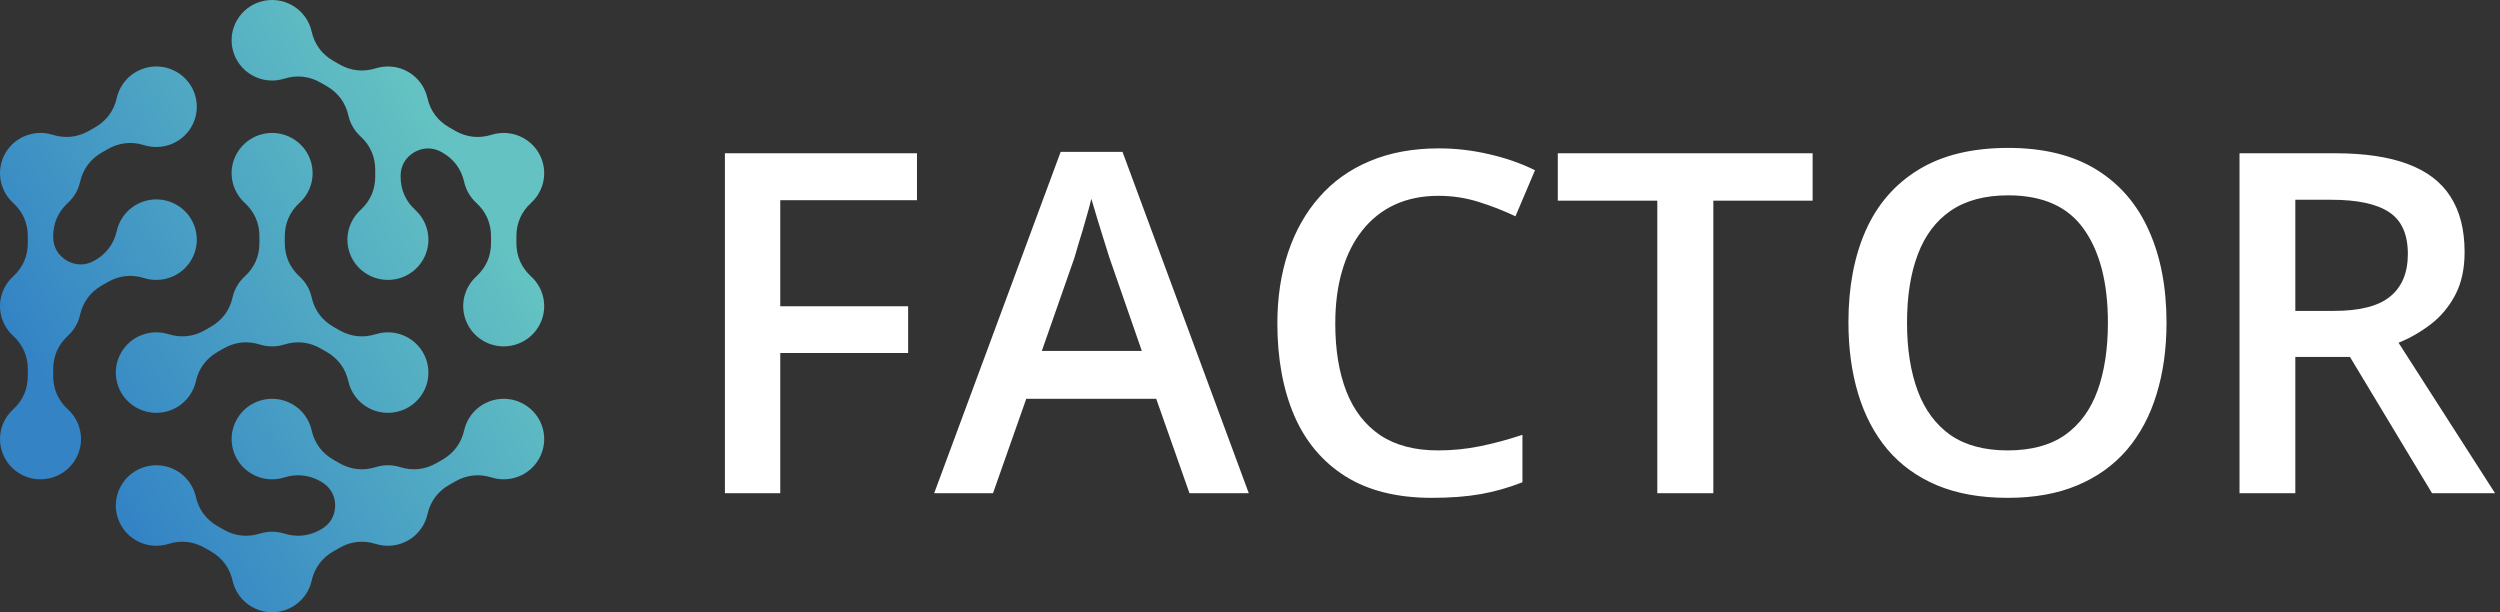 <svg width="147" height="36" viewBox="0 0 147 36" fill="none" xmlns="http://www.w3.org/2000/svg">
<rect x="0" y="0" width="147" height="36" fill="#333333" stroke="none"/>
<path fill-rule="evenodd" clip-rule="evenodd" d="M18.901 28.334L18.861 28.311C18.185 27.923 17.457 27.843 16.713 28.075C16.099 28.266 15.41 28.211 14.809 27.867C13.671 27.213 13.28 25.765 13.938 24.633C14.595 23.5 16.052 23.112 17.191 23.766C17.791 24.111 18.184 24.677 18.324 25.3C18.494 26.056 18.928 26.644 19.604 27.032L19.949 27.23C20.624 27.617 21.353 27.697 22.097 27.465C22.552 27.323 23.049 27.317 23.52 27.464C24.264 27.696 24.993 27.616 25.668 27.229L26.014 27.03C26.689 26.642 27.123 26.055 27.294 25.299C27.345 25.071 27.432 24.846 27.556 24.633C28.213 23.501 29.67 23.112 30.809 23.766C31.948 24.42 32.338 25.868 31.68 27C31.112 27.978 29.948 28.401 28.907 28.076C28.163 27.844 27.434 27.924 26.758 28.312L26.413 28.51C25.738 28.897 25.304 29.485 25.134 30.241C25.082 30.469 24.995 30.695 24.871 30.908C24.303 31.886 23.139 32.308 22.098 31.984C21.354 31.752 20.625 31.832 19.95 32.219L19.604 32.418C18.929 32.806 18.495 33.392 18.324 34.149C18.273 34.378 18.186 34.602 18.062 34.816C17.405 35.948 15.948 36.336 14.809 35.682C14.209 35.338 13.816 34.773 13.676 34.149C13.505 33.393 13.072 32.806 12.396 32.419L12.049 32.219C11.374 31.832 10.646 31.752 9.902 31.984C9.289 32.174 8.6 32.119 8 31.774C6.861 31.121 6.471 29.673 7.129 28.541C7.786 27.408 9.243 27.02 10.382 27.674C10.982 28.019 11.375 28.584 11.515 29.208C11.685 29.964 12.119 30.551 12.794 30.938L13.141 31.137C13.816 31.525 14.544 31.605 15.288 31.373C15.743 31.232 16.239 31.226 16.71 31.373C17.455 31.605 18.183 31.524 18.859 31.137L18.901 31.113C19.414 30.819 19.708 30.313 19.708 29.724C19.708 29.134 19.414 28.629 18.901 28.335L18.901 28.334ZM0.32 24.633C-0.338 25.765 0.052 27.213 1.191 27.866C2.33 28.52 3.787 28.132 4.444 27C5.012 26.022 4.799 24.809 3.996 24.075C3.423 23.551 3.128 22.883 3.128 22.108V21.708C3.128 20.934 3.422 20.267 3.995 19.742C4.168 19.584 4.32 19.397 4.444 19.184C4.568 18.97 4.655 18.746 4.706 18.517C4.877 17.761 5.311 17.174 5.986 16.786L6.332 16.587C7.007 16.2 7.736 16.12 8.48 16.352C9.521 16.676 10.685 16.254 11.253 15.276C11.911 14.143 11.521 12.695 10.382 12.042C9.243 11.388 7.786 11.776 7.129 12.909C7.005 13.122 6.918 13.347 6.866 13.575C6.696 14.331 6.262 14.918 5.587 15.306L5.549 15.327C5.036 15.622 4.448 15.622 3.935 15.327C3.422 15.033 3.128 14.527 3.128 13.938V13.892C3.128 13.117 3.423 12.45 3.995 11.926C4.168 11.768 4.321 11.58 4.445 11.368C4.568 11.154 4.655 10.929 4.707 10.701C4.877 9.945 5.311 9.358 5.986 8.97L6.332 8.772C7.007 8.384 7.736 8.304 8.481 8.536C9.521 8.86 10.686 8.438 11.254 7.46C11.911 6.328 11.521 4.88 10.382 4.226C9.243 3.572 7.786 3.96 7.129 5.093C7.005 5.306 6.918 5.531 6.866 5.759C6.696 6.515 6.262 7.102 5.587 7.49L5.241 7.688C4.565 8.076 3.837 8.156 3.092 7.924C2.052 7.599 0.888 8.022 0.319 9C-0.248 9.978 -0.035 11.191 0.767 11.925C1.341 12.45 1.635 13.116 1.635 13.891V14.292C1.635 15.066 1.341 15.733 0.768 16.258C0.596 16.416 0.443 16.603 0.319 16.816C-0.248 17.794 -0.035 19.007 0.767 19.741C1.341 20.266 1.635 20.933 1.635 21.708V22.109C1.635 22.883 1.342 23.55 0.769 24.075C0.596 24.233 0.443 24.42 0.319 24.633L0.32 24.633ZM20.485 22.424C20.625 23.048 21.018 23.614 21.618 23.958C22.758 24.612 24.214 24.224 24.872 23.092C25.529 21.959 25.139 20.511 24 19.858C23.399 19.513 22.71 19.458 22.097 19.649C21.353 19.881 20.624 19.801 19.949 19.413L19.604 19.215C18.928 18.828 18.495 18.241 18.324 17.484C18.22 17.021 17.978 16.591 17.614 16.259C17.041 15.734 16.746 15.067 16.746 14.292V13.892C16.746 13.117 17.04 12.45 17.613 11.926C17.786 11.767 17.939 11.58 18.063 11.368C18.72 10.235 18.33 8.787 17.191 8.134C16.052 7.48 14.595 7.868 13.938 9C13.37 9.978 13.583 11.191 14.386 11.925C14.959 12.45 15.254 13.116 15.254 13.891V14.292C15.254 15.067 14.96 15.733 14.387 16.258C14.214 16.416 14.062 16.604 13.938 16.817C13.814 17.03 13.726 17.255 13.675 17.484C13.505 18.241 13.071 18.828 12.396 19.216L12.052 19.413C11.377 19.801 10.647 19.88 9.903 19.648C8.861 19.323 7.697 19.746 7.129 20.724C6.471 21.857 6.861 23.304 8 23.958C9.139 24.612 10.596 24.224 11.253 23.092C11.378 22.878 11.465 22.653 11.516 22.424C11.686 21.667 12.12 21.08 12.796 20.692L13.138 20.495C13.814 20.107 14.544 20.027 15.288 20.26C15.76 20.407 16.257 20.401 16.713 20.259C17.457 20.027 18.185 20.107 18.861 20.494L19.206 20.692C19.881 21.08 20.315 21.667 20.485 22.424V22.424ZM27.556 16.817C27.68 16.604 27.832 16.416 28.005 16.258C28.578 15.733 28.872 15.067 28.872 14.292V13.892C28.872 13.117 28.578 12.45 28.004 11.925C27.641 11.593 27.399 11.163 27.294 10.701C27.124 9.945 26.69 9.358 26.015 8.971L25.977 8.949C25.463 8.654 24.876 8.654 24.363 8.949C23.849 9.244 23.556 9.749 23.556 10.338V10.384C23.556 11.159 23.85 11.826 24.424 12.351C25.226 13.085 25.44 14.298 24.871 15.276C24.214 16.408 22.757 16.796 21.618 16.142C20.479 15.489 20.089 14.041 20.747 12.909C20.87 12.696 21.023 12.509 21.196 12.35C21.769 11.825 22.063 11.159 22.063 10.384V9.984C22.063 9.209 21.768 8.542 21.195 8.017C20.832 7.685 20.589 7.255 20.485 6.793C20.315 6.036 19.881 5.45 19.206 5.062L18.859 4.863C18.184 4.476 17.455 4.396 16.711 4.627C16.099 4.818 15.409 4.763 14.809 4.418C13.67 3.764 13.28 2.316 13.937 1.184C14.595 0.052 16.052 -0.336 17.191 0.318C17.791 0.662 18.183 1.227 18.323 1.851C18.494 2.607 18.927 3.194 19.603 3.581L19.95 3.781C20.625 4.168 21.353 4.248 22.097 4.017C22.71 3.826 23.399 3.881 24 4.225C24.6 4.57 24.992 5.136 25.132 5.759C25.303 6.515 25.737 7.102 26.412 7.489L26.759 7.688C27.434 8.076 28.162 8.156 28.906 7.925C29.52 7.734 30.208 7.789 30.808 8.134C31.947 8.787 32.338 10.235 31.68 11.368C31.556 11.581 31.404 11.767 31.231 11.926C30.658 12.45 30.364 13.117 30.364 13.892V14.292C30.364 15.067 30.658 15.734 31.232 16.259C32.034 16.992 32.248 18.206 31.68 19.183C31.022 20.316 29.566 20.704 28.427 20.05C27.288 19.396 26.898 17.948 27.555 16.816L27.556 16.817Z" fill="url(#paint0_linear_4021_83165)"/>
<path d="M45.879 29H42.625V9.012H53.918V11.773H45.879V18.008H53.398V20.756H45.879V29ZM69.941 29L67.986 23.449H60.344L58.389 29H54.93L62.367 8.93H66.004L73.428 29H69.941ZM67.139 20.633L65.238 15.164C65.165 14.927 65.061 14.594 64.924 14.166C64.787 13.729 64.65 13.287 64.514 12.84C64.377 12.384 64.263 12.001 64.172 11.691C64.081 12.065 63.967 12.484 63.83 12.949C63.703 13.405 63.575 13.833 63.447 14.234C63.329 14.635 63.238 14.945 63.174 15.164L61.26 20.633H67.139ZM84.584 11.514C83.627 11.514 82.77 11.687 82.014 12.033C81.266 12.38 80.633 12.881 80.113 13.537C79.594 14.184 79.197 14.973 78.924 15.902C78.65 16.823 78.514 17.862 78.514 19.02C78.514 20.569 78.732 21.904 79.17 23.025C79.607 24.137 80.273 24.994 81.166 25.596C82.059 26.188 83.189 26.484 84.557 26.484C85.404 26.484 86.229 26.402 87.031 26.238C87.833 26.074 88.663 25.851 89.519 25.568V28.357C88.708 28.676 87.888 28.909 87.059 29.055C86.229 29.201 85.272 29.273 84.188 29.273C82.146 29.273 80.451 28.85 79.102 28.002C77.762 27.154 76.759 25.96 76.094 24.42C75.438 22.88 75.109 21.075 75.109 19.006C75.109 17.493 75.319 16.107 75.738 14.85C76.158 13.592 76.768 12.507 77.57 11.596C78.372 10.675 79.361 9.969 80.537 9.477C81.722 8.975 83.076 8.725 84.598 8.725C85.6 8.725 86.585 8.839 87.551 9.066C88.526 9.285 89.428 9.6 90.258 10.01L89.109 12.717C88.417 12.389 87.692 12.106 86.936 11.869C86.179 11.632 85.395 11.514 84.584 11.514ZM100.744 29H97.449V11.801H91.598V9.012H106.582V11.801H100.744V29ZM127.391 18.979C127.391 20.519 127.195 21.922 126.803 23.189C126.42 24.447 125.841 25.532 125.066 26.443C124.292 27.346 123.321 28.043 122.154 28.535C120.988 29.027 119.62 29.273 118.053 29.273C116.458 29.273 115.072 29.027 113.896 28.535C112.73 28.043 111.759 27.341 110.984 26.43C110.219 25.518 109.645 24.429 109.262 23.162C108.879 21.895 108.688 20.491 108.688 18.951C108.688 16.891 109.025 15.096 109.699 13.565C110.383 12.024 111.417 10.83 112.803 9.982C114.197 9.126 115.956 8.697 118.08 8.697C120.158 8.697 121.885 9.121 123.262 9.969C124.638 10.816 125.668 12.01 126.352 13.551C127.044 15.082 127.391 16.891 127.391 18.979ZM112.133 18.979C112.133 20.519 112.342 21.854 112.762 22.984C113.181 24.105 113.824 24.971 114.689 25.582C115.564 26.184 116.686 26.484 118.053 26.484C119.429 26.484 120.55 26.184 121.416 25.582C122.282 24.971 122.92 24.105 123.33 22.984C123.74 21.854 123.945 20.519 123.945 18.979C123.945 16.636 123.476 14.804 122.537 13.482C121.607 12.152 120.122 11.486 118.08 11.486C116.713 11.486 115.587 11.787 114.703 12.389C113.828 12.99 113.181 13.852 112.762 14.973C112.342 16.085 112.133 17.42 112.133 18.979ZM137.303 9.012C139.025 9.012 140.447 9.221 141.568 9.641C142.699 10.06 143.537 10.698 144.084 11.555C144.64 12.412 144.918 13.501 144.918 14.822C144.918 15.807 144.736 16.645 144.371 17.338C144.007 18.031 143.528 18.605 142.936 19.061C142.343 19.516 141.71 19.881 141.035 20.154L146.709 29H143.004L138.178 20.988H134.965V29H131.684V9.012H137.303ZM137.084 11.746H134.965V18.281H137.234C138.757 18.281 139.859 17.999 140.543 17.434C141.236 16.869 141.582 16.035 141.582 14.932C141.582 13.774 141.213 12.954 140.475 12.471C139.745 11.988 138.615 11.746 137.084 11.746Z" fill="white"/>
<defs>
<linearGradient id="paint0_linear_4021_83165" x1="3.851" y1="25.234" x2="27.931" y2="10.726" gradientUnits="userSpaceOnUse">
<stop stop-color="#3383C5"/>
<stop offset="1" stop-color="#64C3C2"/>
</linearGradient>
</defs>
</svg>
